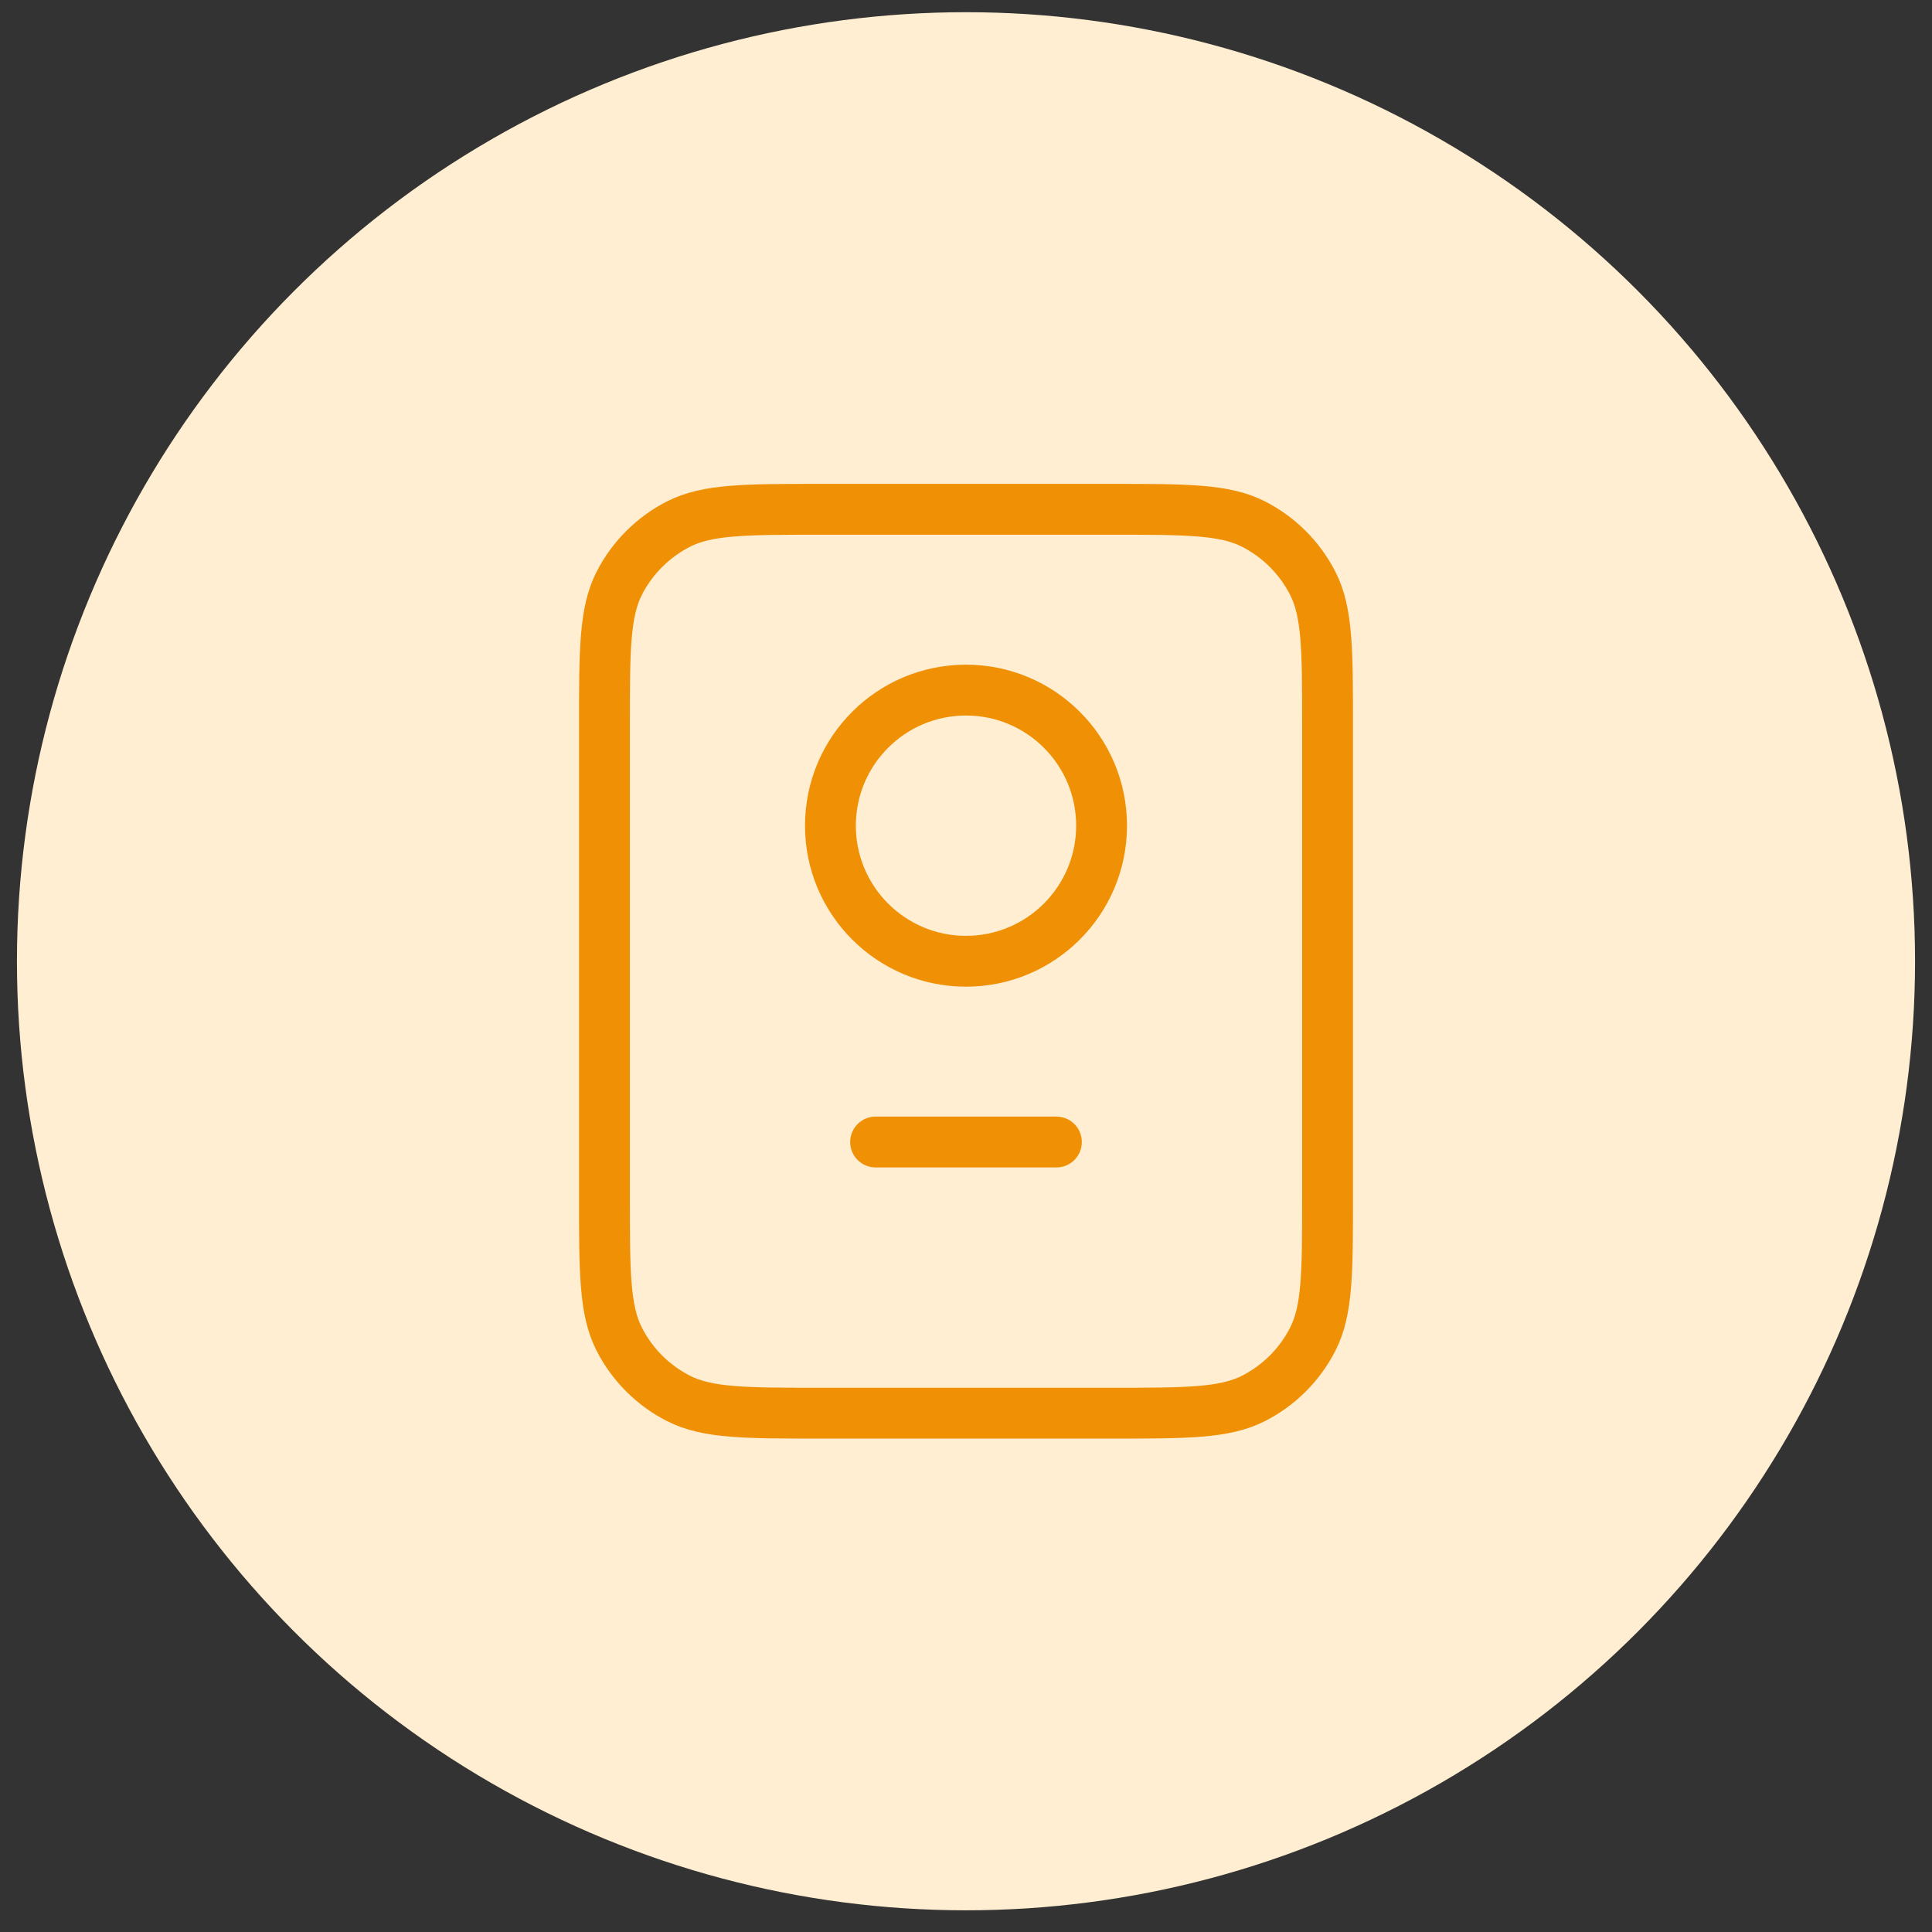 <svg width="57" height="57" viewBox="0 0 57 57" fill="none" xmlns="http://www.w3.org/2000/svg">
<rect x="0" y="0" width="57" height="57" fill="#333333" stroke="none"/>
<circle cx="28.5" cy="28.36" r="28" fill="#FFEED1"/>
<path d="M25.833 33.693H31.167M24.233 41.693H32.767C35.007 41.693 36.127 41.693 36.983 41.257C37.735 40.874 38.347 40.262 38.731 39.509C39.167 38.653 39.167 37.533 39.167 35.293V21.426C39.167 19.186 39.167 18.066 38.731 17.21C38.347 16.458 37.735 15.846 36.983 15.462C36.127 15.026 35.007 15.026 32.767 15.026H24.233C21.993 15.026 20.873 15.026 20.017 15.462C19.265 15.846 18.653 16.458 18.269 17.21C17.833 18.066 17.833 19.186 17.833 21.426V35.293C17.833 37.533 17.833 38.653 18.269 39.509C18.653 40.262 19.265 40.874 20.017 41.257C20.873 41.693 21.993 41.693 24.233 41.693ZM32.5 24.36C32.5 26.569 30.709 28.36 28.5 28.36C26.291 28.36 24.5 26.569 24.5 24.36C24.5 22.151 26.291 20.36 28.5 20.36C30.709 20.36 32.5 22.151 32.5 24.36Z" stroke="#F09005" stroke-width="1.5" stroke-linecap="round" stroke-linejoin="round"/>
</svg>
